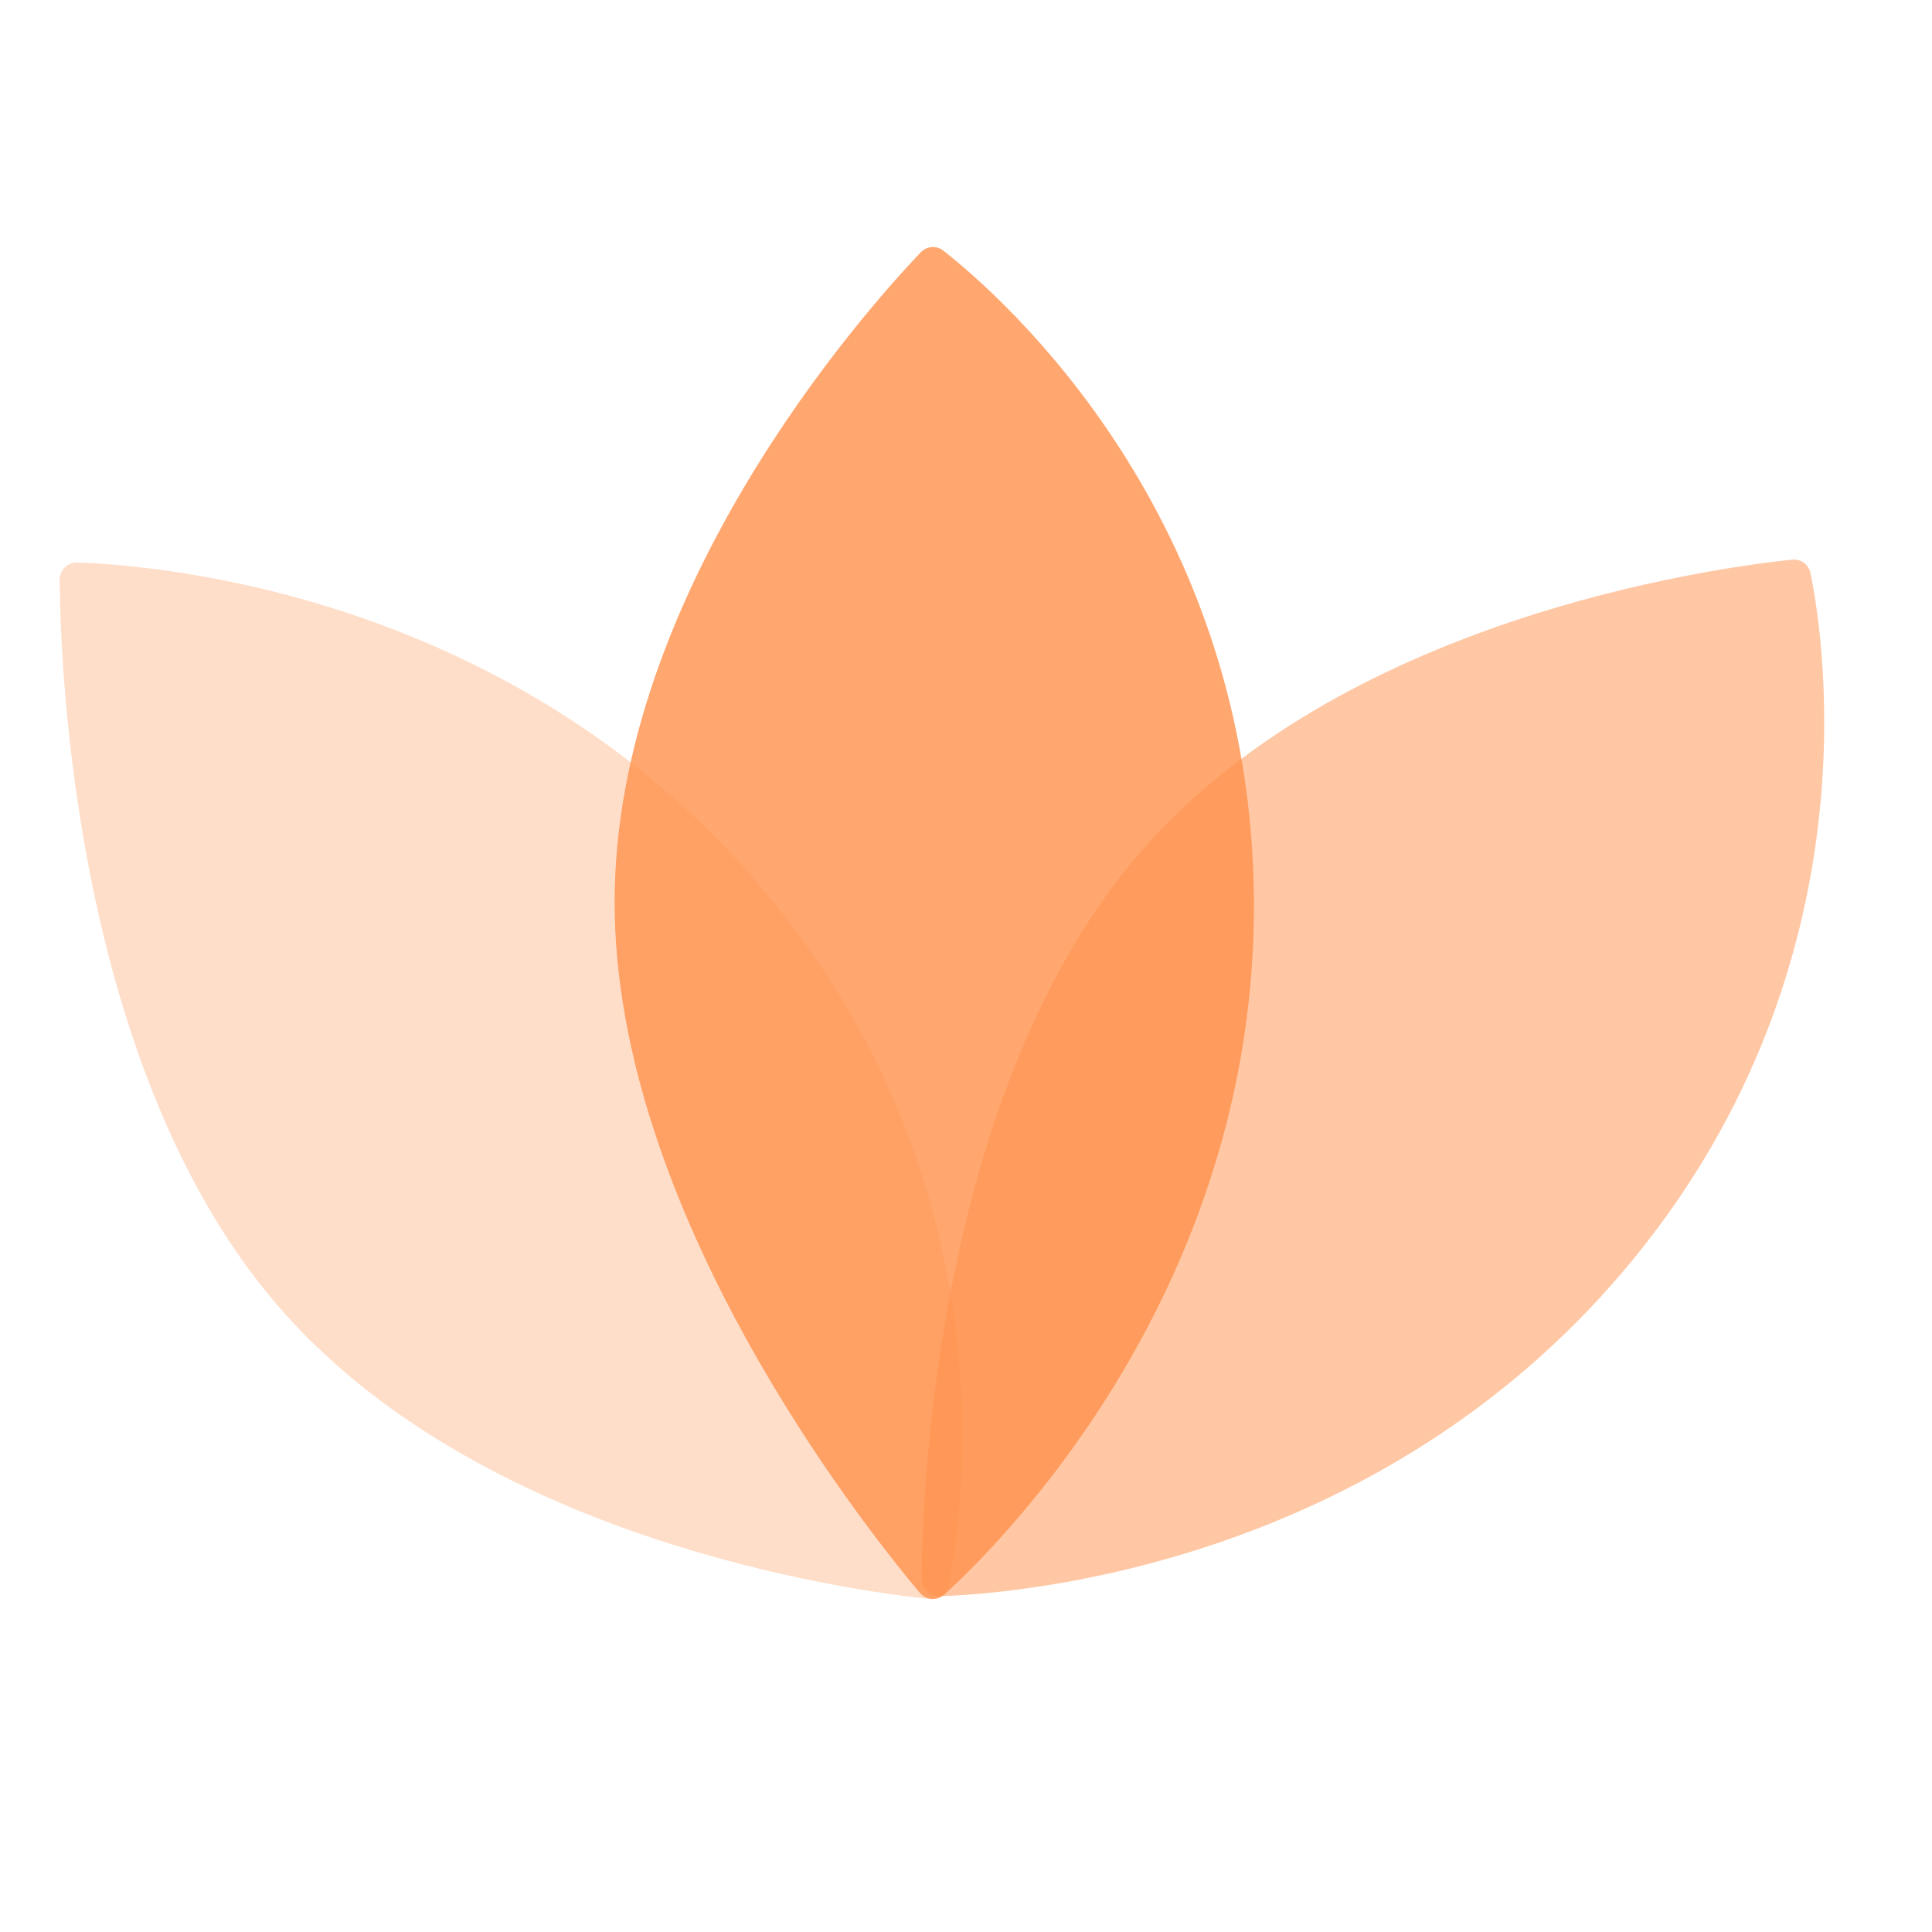 <svg width="32" height="32" viewBox="0 0 32 32" fill="none" xmlns="http://www.w3.org/2000/svg">
<g clip-path="url(#clip0_3851_23244)">
<path opacity="0.8" d="M10.18 14.945C10.18 20.07 14.288 25.255 15.232 26.379C15.339 26.507 15.524 26.518 15.647 26.406C16.663 25.478 20.795 21.309 20.769 14.945C20.743 8.544 16.603 4.919 15.628 4.154C15.51 4.061 15.35 4.073 15.247 4.182C14.332 5.144 10.18 9.792 10.18 14.945Z" fill="#ff914b"></path>
<path opacity="0.5" d="M18.841 14.171C15.515 18.071 15.276 24.681 15.265 26.149C15.264 26.316 15.396 26.445 15.563 26.439C16.938 26.392 22.788 25.901 26.898 21.042C31.031 16.156 30.234 10.711 29.989 9.496C29.959 9.349 29.829 9.254 29.68 9.27C28.36 9.408 22.185 10.251 18.841 14.171Z" fill="#ff914b"></path>
<path opacity="0.3" d="M4.565 21.585C1.239 17.685 1 11.075 0.988 9.607C0.987 9.44 1.12 9.311 1.287 9.317C2.662 9.364 8.511 9.855 12.621 14.714C16.755 19.6 15.958 25.045 15.712 26.26C15.683 26.407 15.553 26.502 15.404 26.486C14.084 26.348 7.909 25.505 4.565 21.585Z" fill="#ff914b"></path>
</g>
<defs>
<clipPath id="clip0_3851_23244">
<rect width="32" height="32" fill="white"></rect>
</clipPath>
</defs>
</svg>
